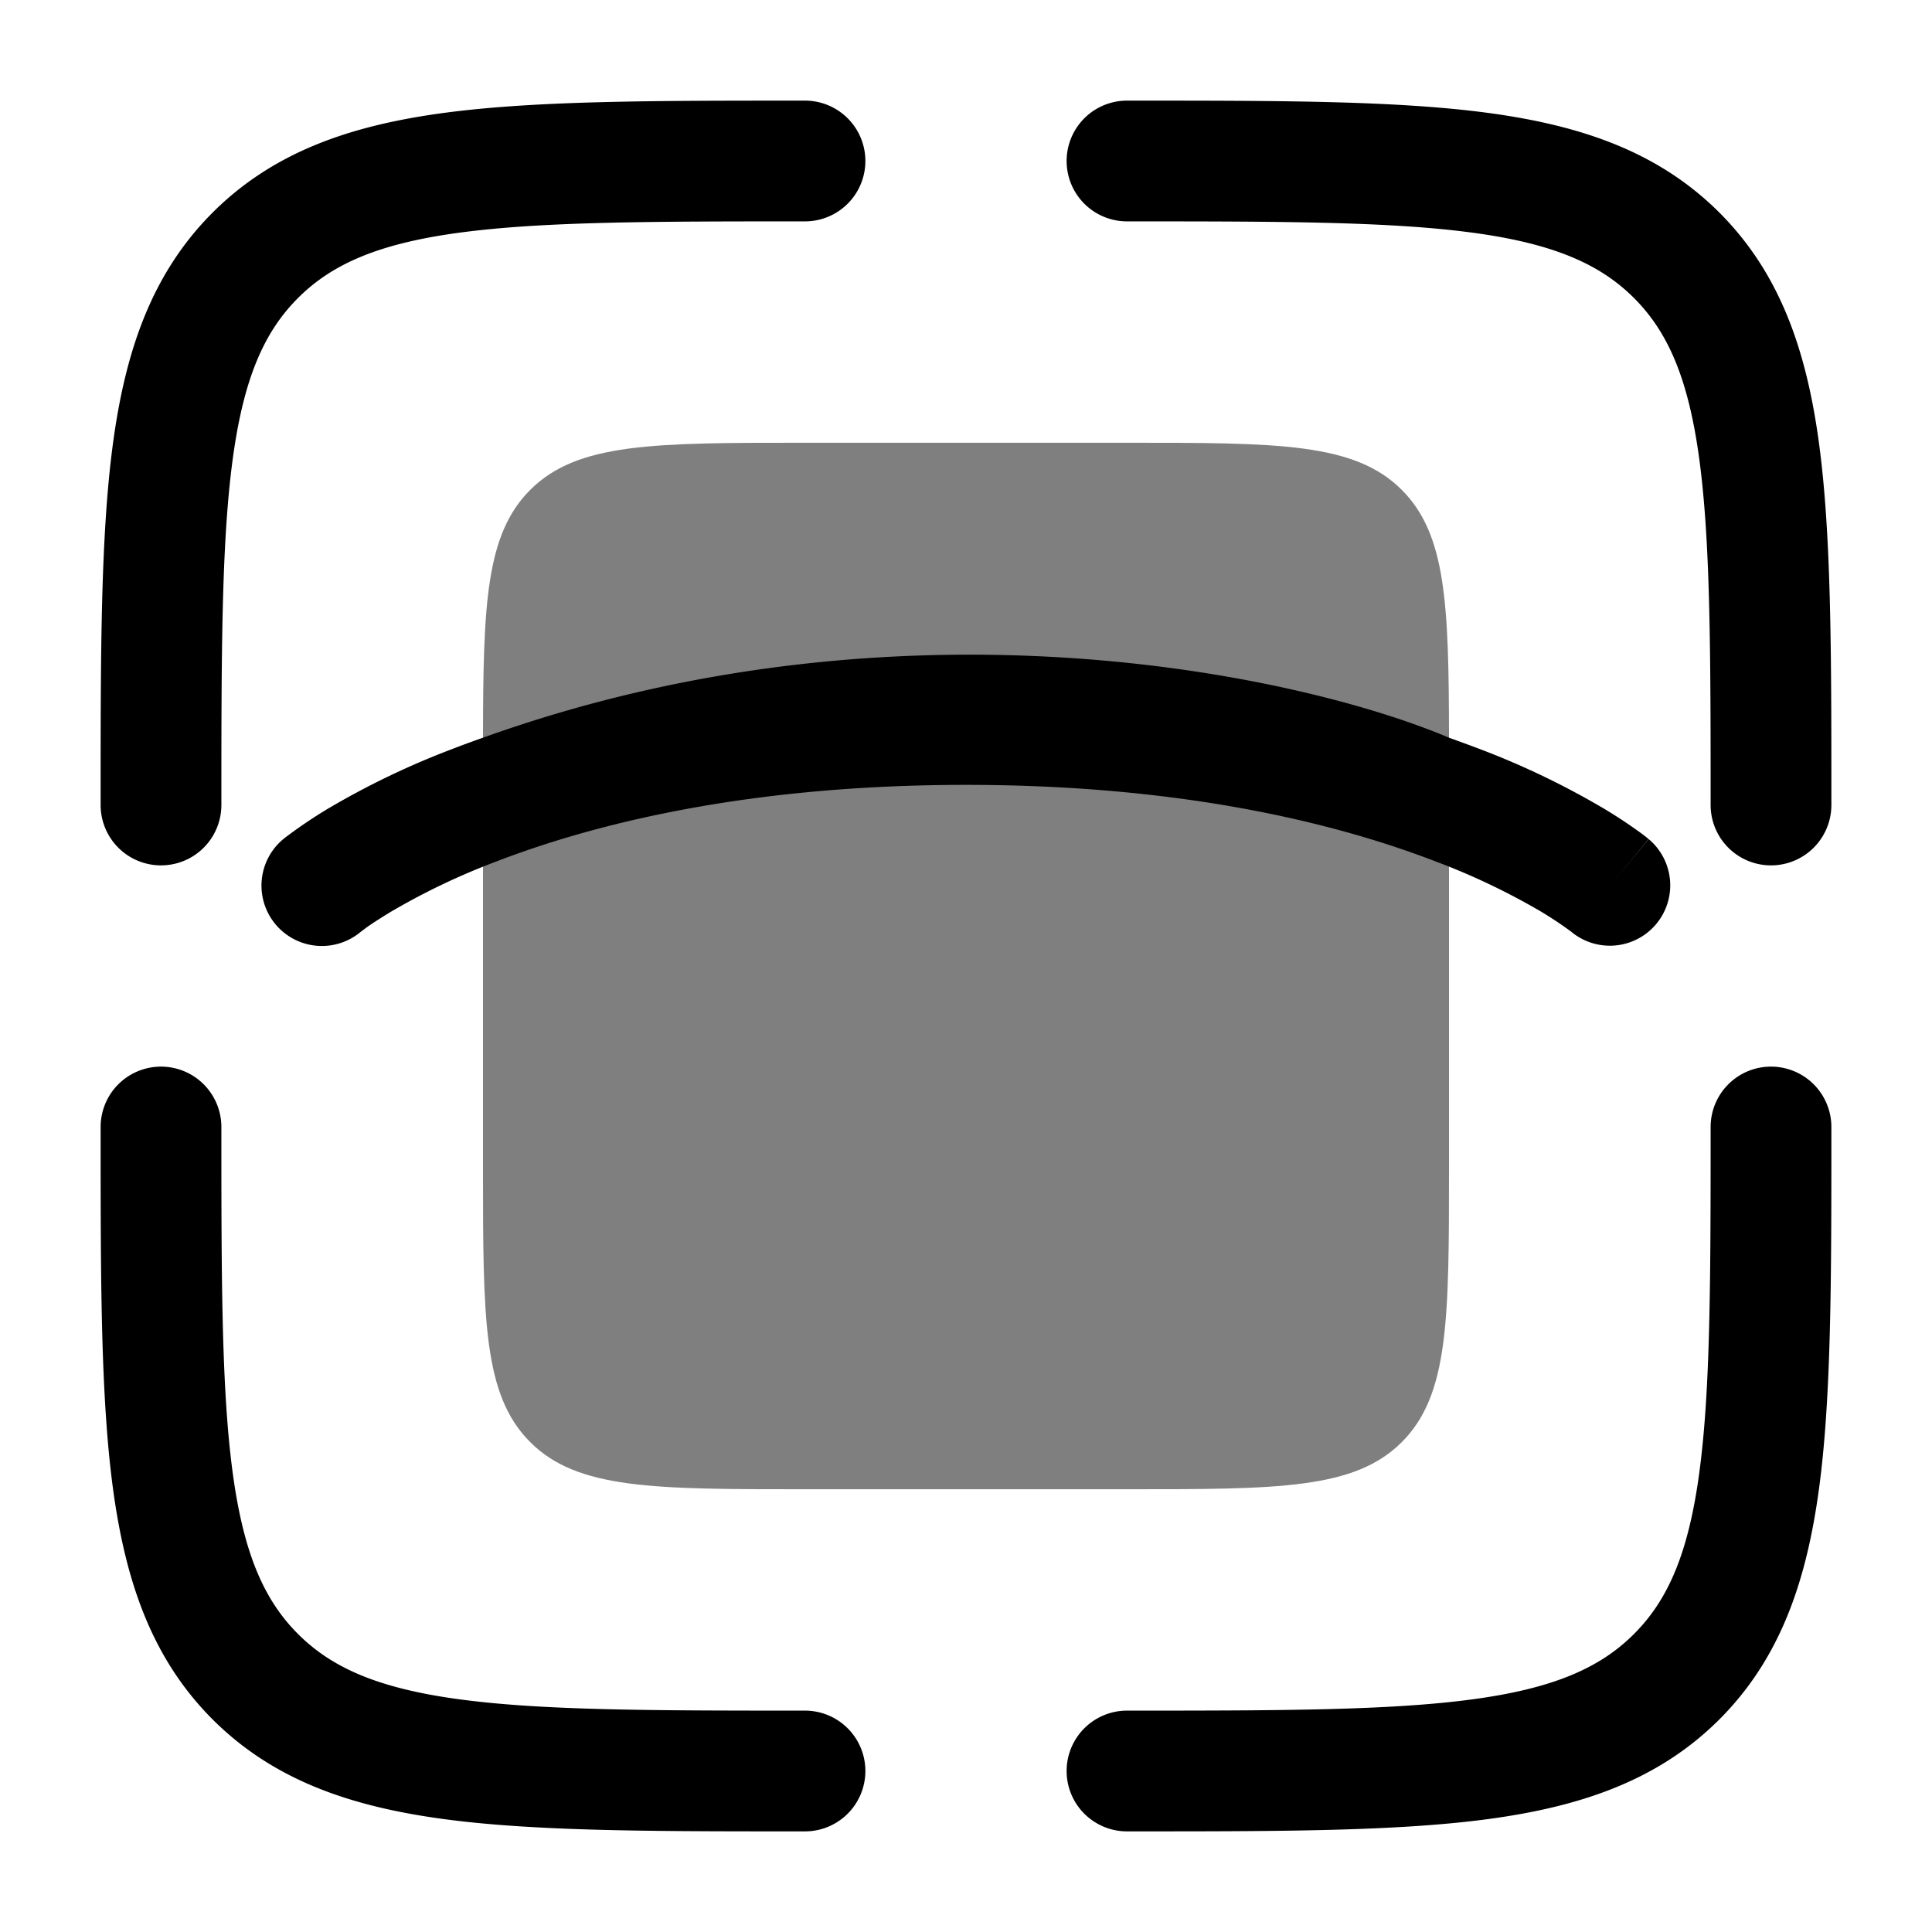 <svg viewBox="0 0 24 24"><path fill="currentColor" fill-rule="evenodd" d="M9.944 1.25H10a.75.75 0 0 1 0 1.5c-1.907 0-3.261.002-4.29.14c-1.005.135-1.585.389-2.008.812S3.025 4.705 2.89 5.71c-.138 1.029-.14 2.383-.14 4.29a.75.75 0 0 1-1.5 0v-.056c0-1.838 0-3.294.153-4.433c.158-1.172.49-2.121 1.238-2.87c.749-.748 1.698-1.08 2.87-1.238c1.14-.153 2.595-.153 4.433-.153m8.345 1.64c-1.027-.138-2.382-.14-4.289-.14a.75.75 0 0 1 0-1.5h.056c1.838 0 3.294 0 4.433.153c1.172.158 2.121.49 2.87 1.238c.748.749 1.08 1.698 1.238 2.87c.153 1.14.153 2.595.153 4.433V10a.75.75 0 0 1-1.5 0c0-1.907-.002-3.261-.14-4.29c-.135-1.005-.389-1.585-.812-2.008s-1.003-.677-2.009-.812M2 13.25a.75.75 0 0 1 .75.75c0 1.907.002 3.262.14 4.29c.135 1.005.389 1.585.812 2.008s1.003.677 2.009.812c1.028.138 2.382.14 4.289.14a.75.75 0 0 1 0 1.5h-.056c-1.838 0-3.294 0-4.433-.153c-1.172-.158-2.121-.49-2.87-1.238c-.748-.749-1.08-1.698-1.238-2.87c-.153-1.14-.153-2.595-.153-4.433V14a.75.75 0 0 1 .75-.75m20 0a.75.75 0 0 1 .75.75v.056c0 1.838 0 3.294-.153 4.433c-.158 1.172-.49 2.121-1.238 2.87c-.749.748-1.698 1.08-2.87 1.238c-1.14.153-2.595.153-4.433.153H14a.75.75 0 0 1 0-1.5c1.907 0 3.262-.002 4.29-.14c1.005-.135 1.585-.389 2.008-.812s.677-1.003.812-2.009c.138-1.027.14-2.382.14-4.289a.75.75 0 0 1 .75-.75" clip-rule="evenodd"/><path fill="currentColor" d="M10 5.5h4c1.886 0 2.828 0 3.414.586c.55.55.584 1.414.586 3.078V14.5c0 1.886 0 2.828-.586 3.414S15.886 18.5 14 18.5h-4c-1.886 0-2.828 0-3.414-.586S6 16.386 6 14.5V9.164c.002-1.664.036-2.528.586-3.078C7.172 5.5 8.114 5.5 10 5.5" opacity=".5"/><path fill="currentColor" d="M18.37 9.3q-.178-.067-.37-.136c-1.833-.778-6.8-1.868-12 0q-.192.067-.37.136a10 10 0 0 0-1.553.744a6 6 0 0 0-.54.365l-.01.009l-.004.003l-.002.002H3.52a.75.75 0 0 0 .957 1.156l.01-.008l.063-.047q.09-.066.298-.193A8.5 8.5 0 0 1 6.17 10.7c1.214-.467 3.123-.95 5.831-.95s4.617.483 5.83.95a8.5 8.5 0 0 1 1.322.63a5 5 0 0 1 .36.24l.011.009a.75.75 0 0 0 .957-1.155L20 11c.48-.576.479-.577.479-.577l-.002-.002l-.004-.003l-.01-.009a3 3 0 0 0-.141-.105a6 6 0 0 0-.399-.26A10 10 0 0 0 18.37 9.3"/></svg>